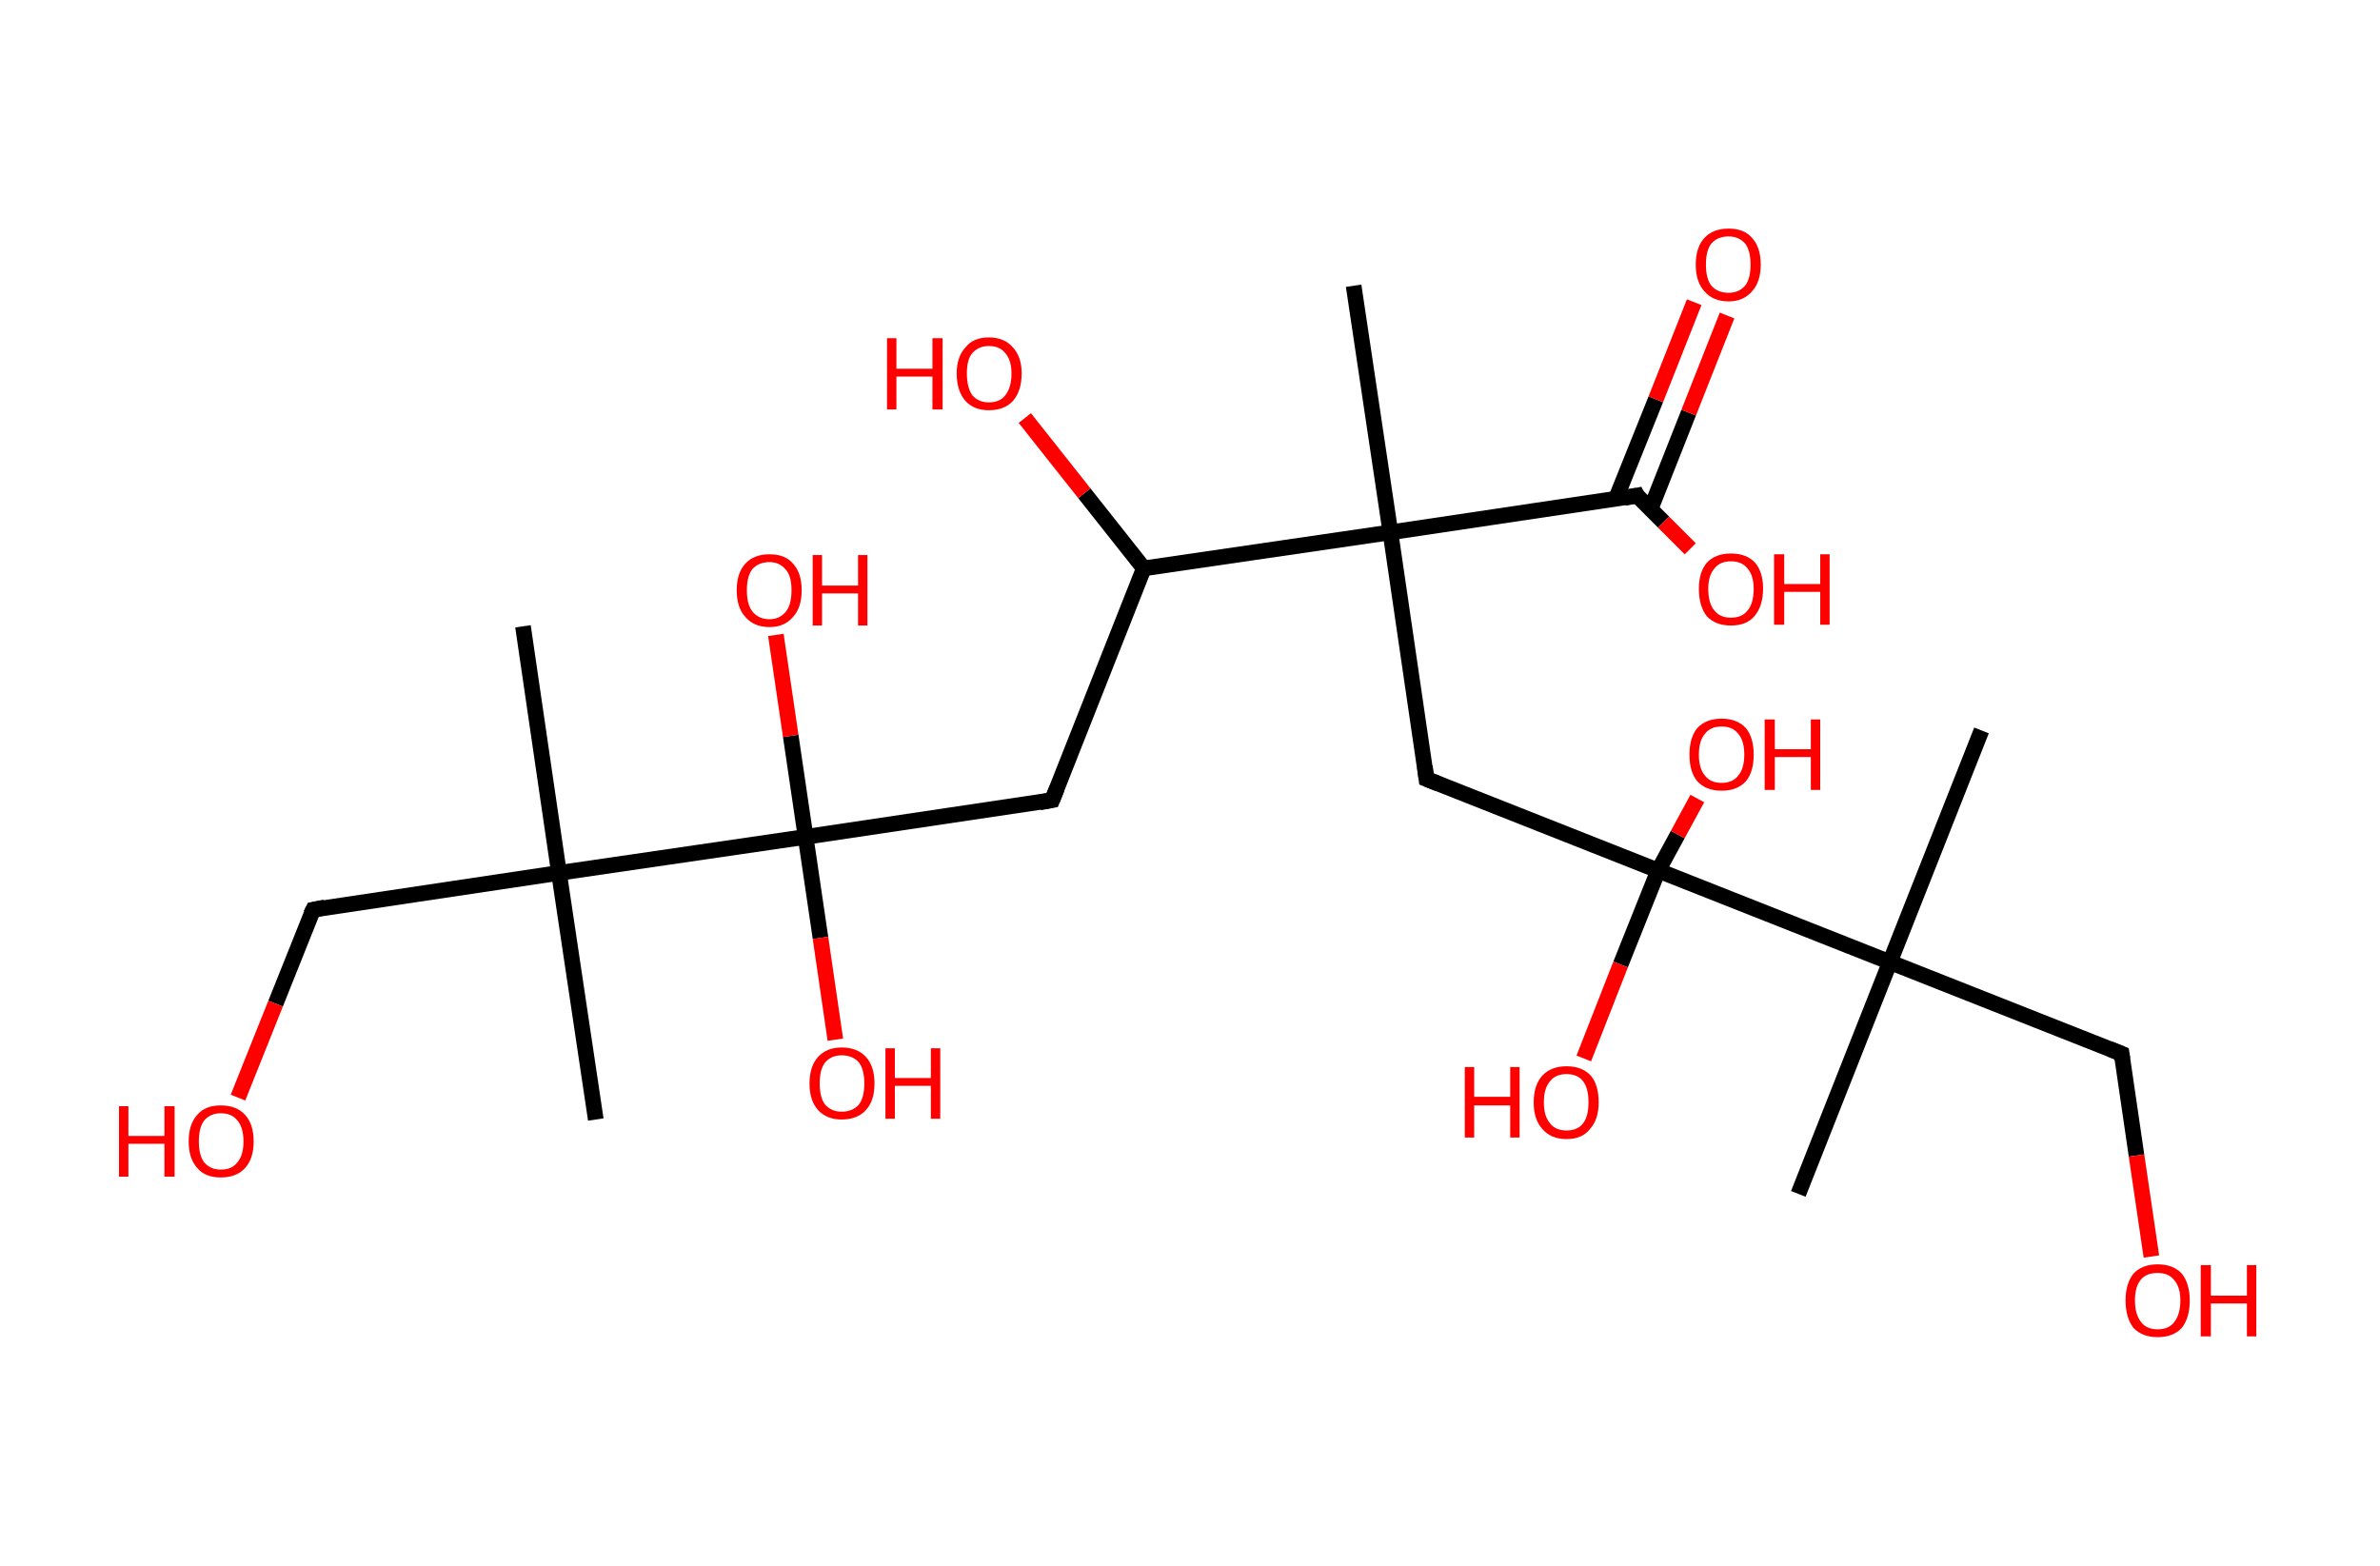 <?xml version='1.0' encoding='ASCII' standalone='yes'?>
<svg xmlns="http://www.w3.org/2000/svg" xmlns:rdkit="http://www.rdkit.org/xml" xmlns:xlink="http://www.w3.org/1999/xlink" version="1.1" baseProfile="full" xml:space="preserve" width="304px" height="200px" viewBox="0 0 304 200">
<!-- END OF HEADER -->
<rect style="opacity:1.0;fill:#FFFFFF;stroke:none" width="304.0" height="200.0" x="0.0" y="0.0"> </rect>
<path class="bond-0 atom-0 atom-1" d="M 172.9,36.5 L 177.6,68.0" style="fill:none;fill-rule:evenodd;stroke:#000000;stroke-width:2.0px;stroke-linecap:butt;stroke-linejoin:miter;stroke-opacity:1"/>
<path class="bond-1 atom-1 atom-2" d="M 177.6,68.0 L 182.2,99.5" style="fill:none;fill-rule:evenodd;stroke:#000000;stroke-width:2.0px;stroke-linecap:butt;stroke-linejoin:miter;stroke-opacity:1"/>
<path class="bond-2 atom-2 atom-3" d="M 182.2,99.5 L 211.8,111.2" style="fill:none;fill-rule:evenodd;stroke:#000000;stroke-width:2.0px;stroke-linecap:butt;stroke-linejoin:miter;stroke-opacity:1"/>
<path class="bond-3 atom-3 atom-4" d="M 211.8,111.2 L 214.3,106.6" style="fill:none;fill-rule:evenodd;stroke:#000000;stroke-width:2.0px;stroke-linecap:butt;stroke-linejoin:miter;stroke-opacity:1"/>
<path class="bond-3 atom-3 atom-4" d="M 214.3,106.6 L 216.8,102.0" style="fill:none;fill-rule:evenodd;stroke:#FF0000;stroke-width:2.0px;stroke-linecap:butt;stroke-linejoin:miter;stroke-opacity:1"/>
<path class="bond-4 atom-3 atom-5" d="M 211.8,111.2 L 207.0,123.2" style="fill:none;fill-rule:evenodd;stroke:#000000;stroke-width:2.0px;stroke-linecap:butt;stroke-linejoin:miter;stroke-opacity:1"/>
<path class="bond-4 atom-3 atom-5" d="M 207.0,123.2 L 202.3,135.2" style="fill:none;fill-rule:evenodd;stroke:#FF0000;stroke-width:2.0px;stroke-linecap:butt;stroke-linejoin:miter;stroke-opacity:1"/>
<path class="bond-5 atom-3 atom-6" d="M 211.8,111.2 L 241.4,122.9" style="fill:none;fill-rule:evenodd;stroke:#000000;stroke-width:2.0px;stroke-linecap:butt;stroke-linejoin:miter;stroke-opacity:1"/>
<path class="bond-6 atom-6 atom-7" d="M 241.4,122.9 L 253.1,93.3" style="fill:none;fill-rule:evenodd;stroke:#000000;stroke-width:2.0px;stroke-linecap:butt;stroke-linejoin:miter;stroke-opacity:1"/>
<path class="bond-7 atom-6 atom-8" d="M 241.4,122.9 L 229.7,152.5" style="fill:none;fill-rule:evenodd;stroke:#000000;stroke-width:2.0px;stroke-linecap:butt;stroke-linejoin:miter;stroke-opacity:1"/>
<path class="bond-8 atom-6 atom-9" d="M 241.4,122.9 L 271.0,134.6" style="fill:none;fill-rule:evenodd;stroke:#000000;stroke-width:2.0px;stroke-linecap:butt;stroke-linejoin:miter;stroke-opacity:1"/>
<path class="bond-9 atom-9 atom-10" d="M 271.0,134.6 L 272.9,147.6" style="fill:none;fill-rule:evenodd;stroke:#000000;stroke-width:2.0px;stroke-linecap:butt;stroke-linejoin:miter;stroke-opacity:1"/>
<path class="bond-9 atom-9 atom-10" d="M 272.9,147.6 L 274.8,160.5" style="fill:none;fill-rule:evenodd;stroke:#FF0000;stroke-width:2.0px;stroke-linecap:butt;stroke-linejoin:miter;stroke-opacity:1"/>
<path class="bond-10 atom-1 atom-11" d="M 177.6,68.0 L 209.1,63.3" style="fill:none;fill-rule:evenodd;stroke:#000000;stroke-width:2.0px;stroke-linecap:butt;stroke-linejoin:miter;stroke-opacity:1"/>
<path class="bond-11 atom-11 atom-12" d="M 210.8,65.1 L 215.7,52.7" style="fill:none;fill-rule:evenodd;stroke:#000000;stroke-width:2.0px;stroke-linecap:butt;stroke-linejoin:miter;stroke-opacity:1"/>
<path class="bond-11 atom-11 atom-12" d="M 215.7,52.7 L 220.6,40.3" style="fill:none;fill-rule:evenodd;stroke:#FF0000;stroke-width:2.0px;stroke-linecap:butt;stroke-linejoin:miter;stroke-opacity:1"/>
<path class="bond-11 atom-11 atom-12" d="M 206.4,63.7 L 211.5,51.0" style="fill:none;fill-rule:evenodd;stroke:#000000;stroke-width:2.0px;stroke-linecap:butt;stroke-linejoin:miter;stroke-opacity:1"/>
<path class="bond-11 atom-11 atom-12" d="M 211.5,51.0 L 216.4,38.6" style="fill:none;fill-rule:evenodd;stroke:#FF0000;stroke-width:2.0px;stroke-linecap:butt;stroke-linejoin:miter;stroke-opacity:1"/>
<path class="bond-12 atom-11 atom-13" d="M 209.1,63.3 L 212.5,66.7" style="fill:none;fill-rule:evenodd;stroke:#000000;stroke-width:2.0px;stroke-linecap:butt;stroke-linejoin:miter;stroke-opacity:1"/>
<path class="bond-12 atom-11 atom-13" d="M 212.5,66.7 L 215.9,70.1" style="fill:none;fill-rule:evenodd;stroke:#FF0000;stroke-width:2.0px;stroke-linecap:butt;stroke-linejoin:miter;stroke-opacity:1"/>
<path class="bond-13 atom-1 atom-14" d="M 177.6,68.0 L 146.1,72.6" style="fill:none;fill-rule:evenodd;stroke:#000000;stroke-width:2.0px;stroke-linecap:butt;stroke-linejoin:miter;stroke-opacity:1"/>
<path class="bond-14 atom-14 atom-15" d="M 146.1,72.6 L 138.5,63.0" style="fill:none;fill-rule:evenodd;stroke:#000000;stroke-width:2.0px;stroke-linecap:butt;stroke-linejoin:miter;stroke-opacity:1"/>
<path class="bond-14 atom-14 atom-15" d="M 138.5,63.0 L 130.9,53.4" style="fill:none;fill-rule:evenodd;stroke:#FF0000;stroke-width:2.0px;stroke-linecap:butt;stroke-linejoin:miter;stroke-opacity:1"/>
<path class="bond-15 atom-14 atom-16" d="M 146.1,72.6 L 134.4,102.2" style="fill:none;fill-rule:evenodd;stroke:#000000;stroke-width:2.0px;stroke-linecap:butt;stroke-linejoin:miter;stroke-opacity:1"/>
<path class="bond-16 atom-16 atom-17" d="M 134.4,102.2 L 102.9,106.9" style="fill:none;fill-rule:evenodd;stroke:#000000;stroke-width:2.0px;stroke-linecap:butt;stroke-linejoin:miter;stroke-opacity:1"/>
<path class="bond-17 atom-17 atom-18" d="M 102.9,106.9 L 104.8,119.8" style="fill:none;fill-rule:evenodd;stroke:#000000;stroke-width:2.0px;stroke-linecap:butt;stroke-linejoin:miter;stroke-opacity:1"/>
<path class="bond-17 atom-17 atom-18" d="M 104.8,119.8 L 106.7,132.8" style="fill:none;fill-rule:evenodd;stroke:#FF0000;stroke-width:2.0px;stroke-linecap:butt;stroke-linejoin:miter;stroke-opacity:1"/>
<path class="bond-18 atom-17 atom-19" d="M 102.9,106.9 L 101.0,94.0" style="fill:none;fill-rule:evenodd;stroke:#000000;stroke-width:2.0px;stroke-linecap:butt;stroke-linejoin:miter;stroke-opacity:1"/>
<path class="bond-18 atom-17 atom-19" d="M 101.0,94.0 L 99.1,81.1" style="fill:none;fill-rule:evenodd;stroke:#FF0000;stroke-width:2.0px;stroke-linecap:butt;stroke-linejoin:miter;stroke-opacity:1"/>
<path class="bond-19 atom-17 atom-20" d="M 102.9,106.9 L 71.4,111.5" style="fill:none;fill-rule:evenodd;stroke:#000000;stroke-width:2.0px;stroke-linecap:butt;stroke-linejoin:miter;stroke-opacity:1"/>
<path class="bond-20 atom-20 atom-21" d="M 71.4,111.5 L 66.8,80.0" style="fill:none;fill-rule:evenodd;stroke:#000000;stroke-width:2.0px;stroke-linecap:butt;stroke-linejoin:miter;stroke-opacity:1"/>
<path class="bond-21 atom-20 atom-22" d="M 71.4,111.5 L 76.1,143.0" style="fill:none;fill-rule:evenodd;stroke:#000000;stroke-width:2.0px;stroke-linecap:butt;stroke-linejoin:miter;stroke-opacity:1"/>
<path class="bond-22 atom-20 atom-23" d="M 71.4,111.5 L 40.0,116.2" style="fill:none;fill-rule:evenodd;stroke:#000000;stroke-width:2.0px;stroke-linecap:butt;stroke-linejoin:miter;stroke-opacity:1"/>
<path class="bond-23 atom-23 atom-24" d="M 40.0,116.2 L 35.2,128.2" style="fill:none;fill-rule:evenodd;stroke:#000000;stroke-width:2.0px;stroke-linecap:butt;stroke-linejoin:miter;stroke-opacity:1"/>
<path class="bond-23 atom-23 atom-24" d="M 35.2,128.2 L 30.4,140.2" style="fill:none;fill-rule:evenodd;stroke:#FF0000;stroke-width:2.0px;stroke-linecap:butt;stroke-linejoin:miter;stroke-opacity:1"/>
<path d="M 182.0,97.9 L 182.2,99.5 L 183.7,100.1" style="fill:none;stroke:#000000;stroke-width:2.0px;stroke-linecap:butt;stroke-linejoin:miter;stroke-opacity:1;"/>
<path d="M 269.5,134.0 L 271.0,134.6 L 271.1,135.3" style="fill:none;stroke:#000000;stroke-width:2.0px;stroke-linecap:butt;stroke-linejoin:miter;stroke-opacity:1;"/>
<path d="M 207.5,63.6 L 209.1,63.3 L 209.2,63.5" style="fill:none;stroke:#000000;stroke-width:2.0px;stroke-linecap:butt;stroke-linejoin:miter;stroke-opacity:1;"/>
<path d="M 135.0,100.7 L 134.4,102.2 L 132.8,102.5" style="fill:none;stroke:#000000;stroke-width:2.0px;stroke-linecap:butt;stroke-linejoin:miter;stroke-opacity:1;"/>
<path d="M 41.5,115.9 L 40.0,116.2 L 39.7,116.8" style="fill:none;stroke:#000000;stroke-width:2.0px;stroke-linecap:butt;stroke-linejoin:miter;stroke-opacity:1;"/>
<path class="atom-4" d="M 215.8 96.4 Q 215.8 94.2, 216.8 93.0 Q 217.9 91.8, 219.9 91.8 Q 221.9 91.8, 223.0 93.0 Q 224.0 94.2, 224.0 96.4 Q 224.0 98.6, 223.0 99.8 Q 221.9 101.0, 219.9 101.0 Q 217.9 101.0, 216.8 99.8 Q 215.8 98.6, 215.8 96.4 M 219.9 100.0 Q 221.3 100.0, 222.0 99.1 Q 222.8 98.2, 222.8 96.4 Q 222.8 94.6, 222.0 93.7 Q 221.3 92.8, 219.9 92.8 Q 218.5 92.8, 217.8 93.7 Q 217.0 94.6, 217.0 96.4 Q 217.0 98.2, 217.8 99.1 Q 218.5 100.0, 219.9 100.0 " fill="#FF0000"/>
<path class="atom-4" d="M 225.4 91.9 L 226.7 91.9 L 226.7 95.7 L 231.3 95.7 L 231.3 91.9 L 232.5 91.9 L 232.5 100.9 L 231.3 100.9 L 231.3 96.7 L 226.7 96.7 L 226.7 100.9 L 225.4 100.9 L 225.4 91.9 " fill="#FF0000"/>
<path class="atom-5" d="M 187.1 136.3 L 188.3 136.3 L 188.3 140.1 L 192.9 140.1 L 192.9 136.3 L 194.1 136.3 L 194.1 145.3 L 192.9 145.3 L 192.9 141.2 L 188.3 141.2 L 188.3 145.3 L 187.1 145.3 L 187.1 136.3 " fill="#FF0000"/>
<path class="atom-5" d="M 195.9 140.8 Q 195.9 138.6, 197.0 137.4 Q 198.1 136.2, 200.1 136.2 Q 202.1 136.2, 203.2 137.4 Q 204.2 138.6, 204.2 140.8 Q 204.2 143.0, 203.1 144.2 Q 202.1 145.5, 200.1 145.5 Q 198.1 145.5, 197.0 144.2 Q 195.9 143.0, 195.9 140.8 M 200.1 144.4 Q 201.5 144.4, 202.2 143.5 Q 202.9 142.6, 202.9 140.8 Q 202.9 139.0, 202.2 138.1 Q 201.5 137.2, 200.1 137.2 Q 198.7 137.2, 198.0 138.1 Q 197.2 139.0, 197.2 140.8 Q 197.2 142.6, 198.0 143.5 Q 198.7 144.4, 200.1 144.4 " fill="#FF0000"/>
<path class="atom-10" d="M 271.5 166.1 Q 271.5 164.0, 272.5 162.7 Q 273.6 161.5, 275.6 161.5 Q 277.6 161.5, 278.7 162.7 Q 279.7 164.0, 279.7 166.1 Q 279.7 168.3, 278.7 169.6 Q 277.6 170.8, 275.6 170.8 Q 273.6 170.8, 272.5 169.6 Q 271.5 168.3, 271.5 166.1 M 275.6 169.8 Q 277.0 169.8, 277.7 168.9 Q 278.5 167.9, 278.5 166.1 Q 278.5 164.4, 277.7 163.5 Q 277.0 162.6, 275.6 162.6 Q 274.2 162.6, 273.5 163.4 Q 272.7 164.3, 272.7 166.1 Q 272.7 167.9, 273.5 168.9 Q 274.2 169.8, 275.6 169.8 " fill="#FF0000"/>
<path class="atom-10" d="M 281.1 161.6 L 282.4 161.6 L 282.4 165.5 L 287.0 165.5 L 287.0 161.6 L 288.2 161.6 L 288.2 170.7 L 287.0 170.7 L 287.0 166.5 L 282.4 166.5 L 282.4 170.7 L 281.1 170.7 L 281.1 161.6 " fill="#FF0000"/>
<path class="atom-12" d="M 216.6 33.8 Q 216.6 31.6, 217.7 30.4 Q 218.8 29.2, 220.8 29.2 Q 222.8 29.2, 223.8 30.4 Q 224.9 31.6, 224.9 33.8 Q 224.9 36.0, 223.8 37.2 Q 222.7 38.5, 220.8 38.5 Q 218.8 38.5, 217.7 37.2 Q 216.6 36.0, 216.6 33.8 M 220.8 37.4 Q 222.1 37.4, 222.9 36.5 Q 223.6 35.6, 223.6 33.8 Q 223.6 32.0, 222.9 31.1 Q 222.1 30.2, 220.8 30.2 Q 219.4 30.2, 218.6 31.1 Q 217.9 32.0, 217.9 33.8 Q 217.9 35.6, 218.6 36.5 Q 219.4 37.4, 220.8 37.4 " fill="#FF0000"/>
<path class="atom-13" d="M 217.0 75.2 Q 217.0 73.1, 218.0 71.9 Q 219.1 70.7, 221.1 70.7 Q 223.1 70.7, 224.2 71.9 Q 225.2 73.1, 225.2 75.2 Q 225.2 77.4, 224.1 78.7 Q 223.1 79.9, 221.1 79.9 Q 219.1 79.9, 218.0 78.7 Q 217.0 77.4, 217.0 75.2 M 221.1 78.9 Q 222.5 78.9, 223.2 78.0 Q 224.0 77.1, 224.0 75.2 Q 224.0 73.5, 223.2 72.6 Q 222.5 71.7, 221.1 71.7 Q 219.7 71.7, 219.0 72.6 Q 218.2 73.5, 218.2 75.2 Q 218.2 77.1, 219.0 78.0 Q 219.7 78.9, 221.1 78.9 " fill="#FF0000"/>
<path class="atom-13" d="M 226.6 70.8 L 227.9 70.8 L 227.9 74.6 L 232.5 74.6 L 232.5 70.8 L 233.7 70.8 L 233.7 79.8 L 232.5 79.8 L 232.5 75.6 L 227.9 75.6 L 227.9 79.8 L 226.6 79.8 L 226.6 70.8 " fill="#FF0000"/>
<path class="atom-15" d="M 113.3 43.2 L 114.5 43.2 L 114.5 47.1 L 119.1 47.1 L 119.1 43.2 L 120.4 43.2 L 120.4 52.3 L 119.1 52.3 L 119.1 48.1 L 114.5 48.1 L 114.5 52.3 L 113.3 52.3 L 113.3 43.2 " fill="#FF0000"/>
<path class="atom-15" d="M 122.2 47.7 Q 122.2 45.6, 123.3 44.4 Q 124.3 43.1, 126.3 43.1 Q 128.3 43.1, 129.4 44.4 Q 130.5 45.6, 130.5 47.7 Q 130.5 49.9, 129.4 51.2 Q 128.3 52.4, 126.3 52.4 Q 124.4 52.4, 123.3 51.2 Q 122.2 49.9, 122.2 47.7 M 126.3 51.4 Q 127.7 51.4, 128.4 50.5 Q 129.2 49.5, 129.2 47.7 Q 129.2 46.0, 128.4 45.1 Q 127.7 44.2, 126.3 44.2 Q 125.0 44.2, 124.2 45.1 Q 123.5 45.9, 123.5 47.7 Q 123.5 49.5, 124.2 50.5 Q 125.0 51.4, 126.3 51.4 " fill="#FF0000"/>
<path class="atom-18" d="M 103.4 138.4 Q 103.4 136.2, 104.5 135.0 Q 105.6 133.8, 107.5 133.8 Q 109.5 133.8, 110.6 135.0 Q 111.7 136.2, 111.7 138.4 Q 111.7 140.6, 110.6 141.8 Q 109.5 143.0, 107.5 143.0 Q 105.6 143.0, 104.5 141.8 Q 103.4 140.6, 103.4 138.4 M 107.5 142.0 Q 108.9 142.0, 109.7 141.1 Q 110.4 140.2, 110.4 138.4 Q 110.4 136.6, 109.7 135.7 Q 108.9 134.8, 107.5 134.8 Q 106.2 134.8, 105.4 135.7 Q 104.7 136.6, 104.7 138.4 Q 104.7 140.2, 105.4 141.1 Q 106.2 142.0, 107.5 142.0 " fill="#FF0000"/>
<path class="atom-18" d="M 113.1 133.9 L 114.3 133.9 L 114.3 137.7 L 118.9 137.7 L 118.9 133.9 L 120.1 133.9 L 120.1 142.9 L 118.9 142.9 L 118.9 138.7 L 114.3 138.7 L 114.3 142.9 L 113.1 142.9 L 113.1 133.9 " fill="#FF0000"/>
<path class="atom-19" d="M 94.1 75.4 Q 94.1 73.2, 95.2 72.0 Q 96.3 70.8, 98.3 70.8 Q 100.3 70.8, 101.3 72.0 Q 102.4 73.2, 102.4 75.4 Q 102.4 77.6, 101.3 78.8 Q 100.2 80.1, 98.3 80.1 Q 96.3 80.1, 95.2 78.8 Q 94.1 77.6, 94.1 75.4 M 98.3 79.1 Q 99.6 79.1, 100.4 78.1 Q 101.1 77.2, 101.1 75.4 Q 101.1 73.6, 100.4 72.8 Q 99.6 71.8, 98.3 71.8 Q 96.9 71.8, 96.1 72.7 Q 95.4 73.6, 95.4 75.4 Q 95.4 77.2, 96.1 78.1 Q 96.9 79.1, 98.3 79.1 " fill="#FF0000"/>
<path class="atom-19" d="M 103.8 70.9 L 105.0 70.9 L 105.0 74.8 L 109.6 74.8 L 109.6 70.9 L 110.8 70.9 L 110.8 79.9 L 109.6 79.9 L 109.6 75.8 L 105.0 75.8 L 105.0 79.9 L 103.8 79.9 L 103.8 70.9 " fill="#FF0000"/>
<path class="atom-24" d="M 15.2 141.3 L 16.4 141.3 L 16.4 145.1 L 21.0 145.1 L 21.0 141.3 L 22.3 141.3 L 22.3 150.3 L 21.0 150.3 L 21.0 146.1 L 16.4 146.1 L 16.4 150.3 L 15.2 150.3 L 15.2 141.3 " fill="#FF0000"/>
<path class="atom-24" d="M 24.1 145.8 Q 24.1 143.6, 25.2 142.4 Q 26.2 141.2, 28.2 141.2 Q 30.2 141.2, 31.3 142.4 Q 32.4 143.6, 32.4 145.8 Q 32.4 148.0, 31.3 149.2 Q 30.2 150.4, 28.2 150.4 Q 26.2 150.4, 25.2 149.2 Q 24.1 148.0, 24.1 145.8 M 28.2 149.4 Q 29.6 149.4, 30.3 148.5 Q 31.1 147.6, 31.1 145.8 Q 31.1 144.0, 30.3 143.1 Q 29.6 142.2, 28.2 142.2 Q 26.9 142.2, 26.1 143.1 Q 25.4 144.0, 25.4 145.8 Q 25.4 147.6, 26.1 148.5 Q 26.9 149.4, 28.2 149.4 " fill="#FF0000"/>
</svg>
